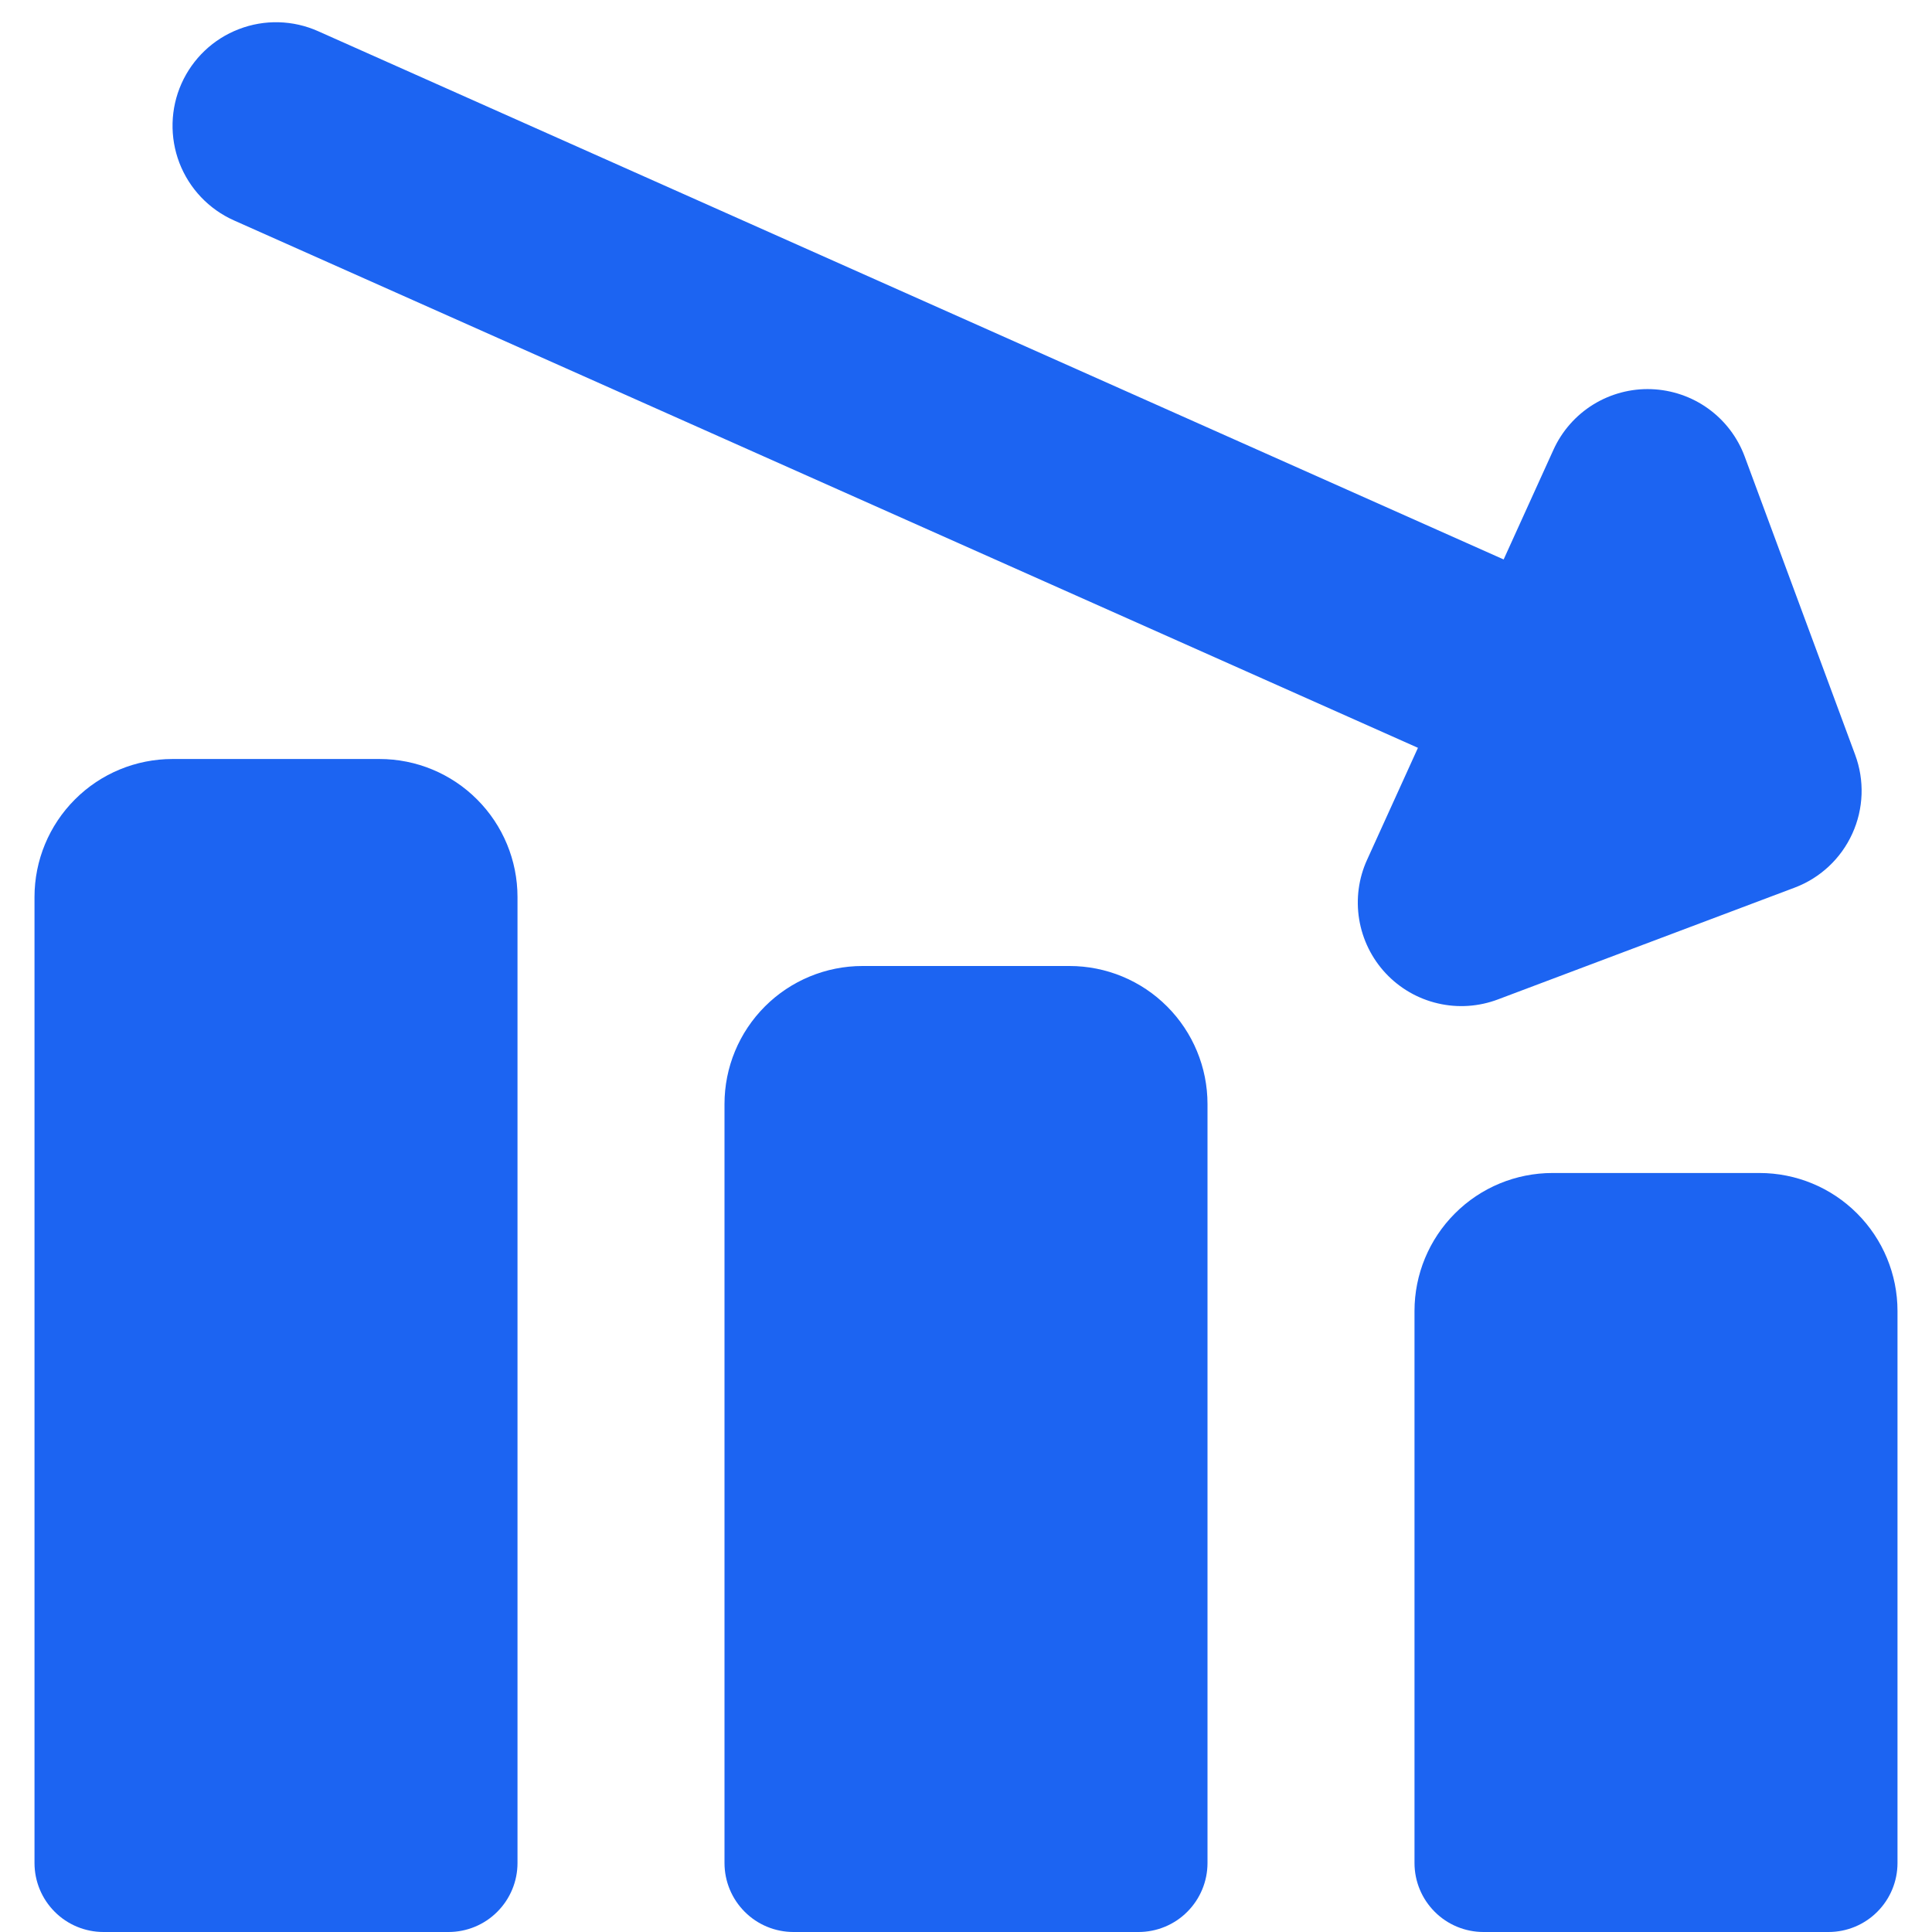 <svg width="28" height="28" viewBox="0 0 28 28" fill="none" xmlns="http://www.w3.org/2000/svg">
<path fill-rule="evenodd" clip-rule="evenodd" d="M2.63 1.212C2.792 0.849 3.091 0.564 3.463 0.422C3.834 0.279 4.247 0.29 4.61 0.452L21.792 8.108L22.514 6.518C22.637 6.247 22.838 6.019 23.09 5.863C23.343 5.707 23.637 5.629 23.933 5.64C24.23 5.651 24.517 5.749 24.758 5.923C24.999 6.097 25.183 6.339 25.286 6.618L26.886 10.938C27.024 11.309 27.01 11.721 26.845 12.082C26.681 12.443 26.381 12.724 26.01 12.864L21.71 14.484C21.432 14.589 21.129 14.61 20.839 14.542C20.549 14.475 20.286 14.323 20.083 14.106C19.88 13.889 19.746 13.616 19.698 13.323C19.65 13.029 19.69 12.728 19.814 12.458L20.55 10.838L3.39 3.194C3.027 3.032 2.743 2.732 2.6 2.361C2.458 1.99 2.468 1.575 2.63 1.212ZM2.5 11C1.97 11 1.461 11.21 1.086 11.586C0.711 11.961 0.5 12.469 0.5 13V27C0.5 27.265 0.605 27.519 0.793 27.707C0.98 27.895 1.235 28 1.5 28H6.5C6.765 28 7.02 27.895 7.207 27.707C7.395 27.519 7.5 27.265 7.5 27V13C7.5 12.469 7.289 11.961 6.914 11.586C6.539 11.21 6.03 11 5.5 11H2.5ZM11.086 14.586C11.461 14.211 11.97 14 12.5 14H15.5C16.03 14 16.539 14.21 16.914 14.586C17.289 14.961 17.5 15.469 17.5 16V27C17.5 27.265 17.395 27.519 17.207 27.707C17.02 27.895 16.765 28 16.5 28H11.5C11.235 28 10.98 27.895 10.793 27.707C10.605 27.519 10.5 27.265 10.5 27V16C10.5 15.469 10.711 14.961 11.086 14.586ZM22.5 17C21.97 17 21.461 17.21 21.086 17.586C20.711 17.961 20.5 18.469 20.5 19V27C20.5 27.265 20.605 27.519 20.793 27.707C20.98 27.895 21.235 28 21.5 28H26.5C26.765 28 27.02 27.895 27.207 27.707C27.395 27.519 27.5 27.265 27.5 27V19C27.5 18.469 27.289 17.961 26.914 17.586C26.539 17.21 26.03 17 25.5 17H22.5Z" fill="#1C64F2"/>
</svg>
